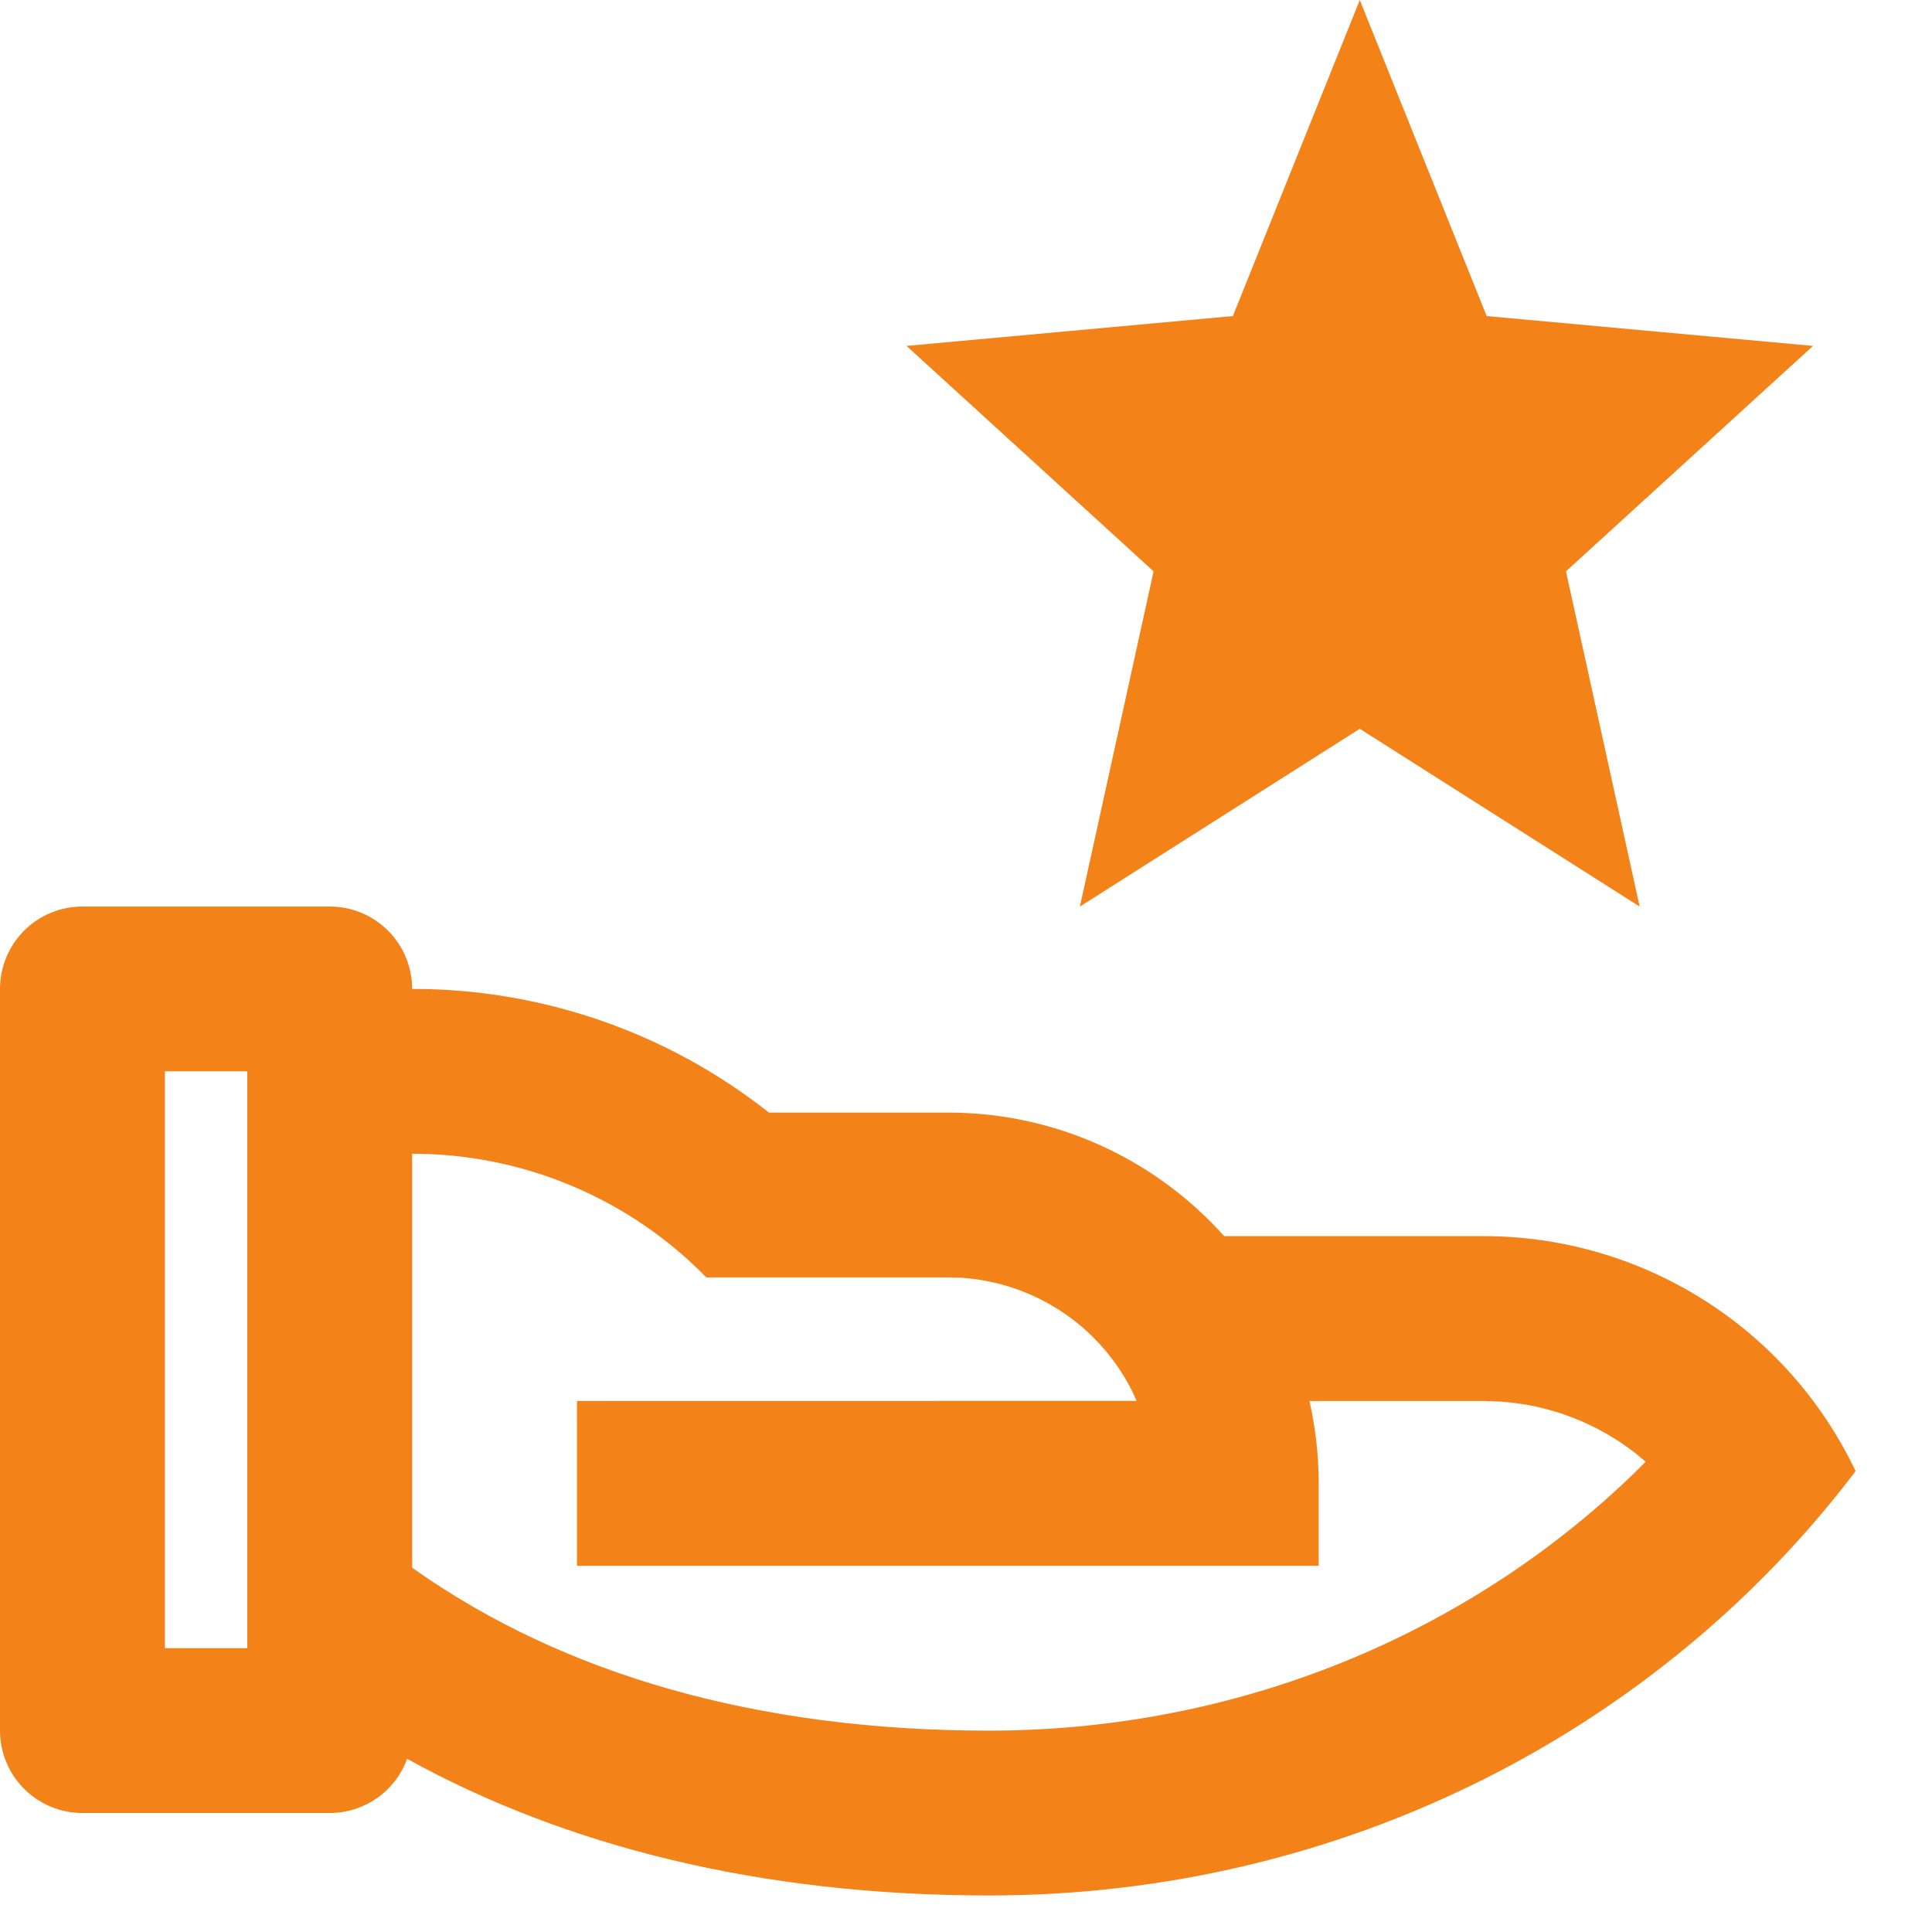 <svg width="22" height="22" viewBox="0 0 22 22" fill="none" xmlns="http://www.w3.org/2000/svg">
<path d="M3.755 10.323C4.004 10.323 4.242 10.421 4.418 10.597C4.594 10.773 4.693 11.012 4.693 11.261C6.167 11.259 7.599 11.755 8.756 12.669H10.793C12.043 12.669 13.167 13.213 13.94 14.076H16.892C17.78 14.076 18.648 14.327 19.399 14.801C20.149 15.274 20.749 15.951 21.13 16.752C18.911 19.68 15.318 21.584 11.262 21.584C8.644 21.584 6.429 21.018 4.636 20.028C4.57 20.209 4.45 20.365 4.292 20.476C4.134 20.586 3.946 20.645 3.754 20.645H0.938C0.69 20.645 0.451 20.546 0.275 20.37C0.099 20.194 0 19.956 0 19.707V11.261C0 11.012 0.099 10.773 0.275 10.597C0.451 10.421 0.69 10.323 0.938 10.323H3.754H3.755ZM4.693 13.138V17.851L4.735 17.881C6.419 19.063 8.614 19.707 11.262 19.707C14.081 19.707 16.703 18.622 18.614 16.77L18.739 16.645L18.627 16.551C18.184 16.204 17.646 15.998 17.085 15.96L16.892 15.953H14.911C14.979 16.255 15.016 16.569 15.016 16.892V17.83H6.57V15.953L12.942 15.952L12.91 15.878C12.73 15.502 12.453 15.181 12.108 14.948C11.763 14.715 11.362 14.577 10.947 14.55L10.793 14.546H8.043C7.607 14.099 7.086 13.745 6.51 13.503C5.935 13.261 5.317 13.137 4.693 13.138ZM2.816 12.199H1.878V18.768H2.816V12.199Z" fill="#F38218"/>
<path d="M12.297 10.323L13.136 6.506L10.323 3.939L14.039 3.599L15.484 0L16.929 3.599L20.645 3.939L17.832 6.506L18.671 10.323L15.484 8.299L12.297 10.323Z" fill="#F38218"/>
</svg>
